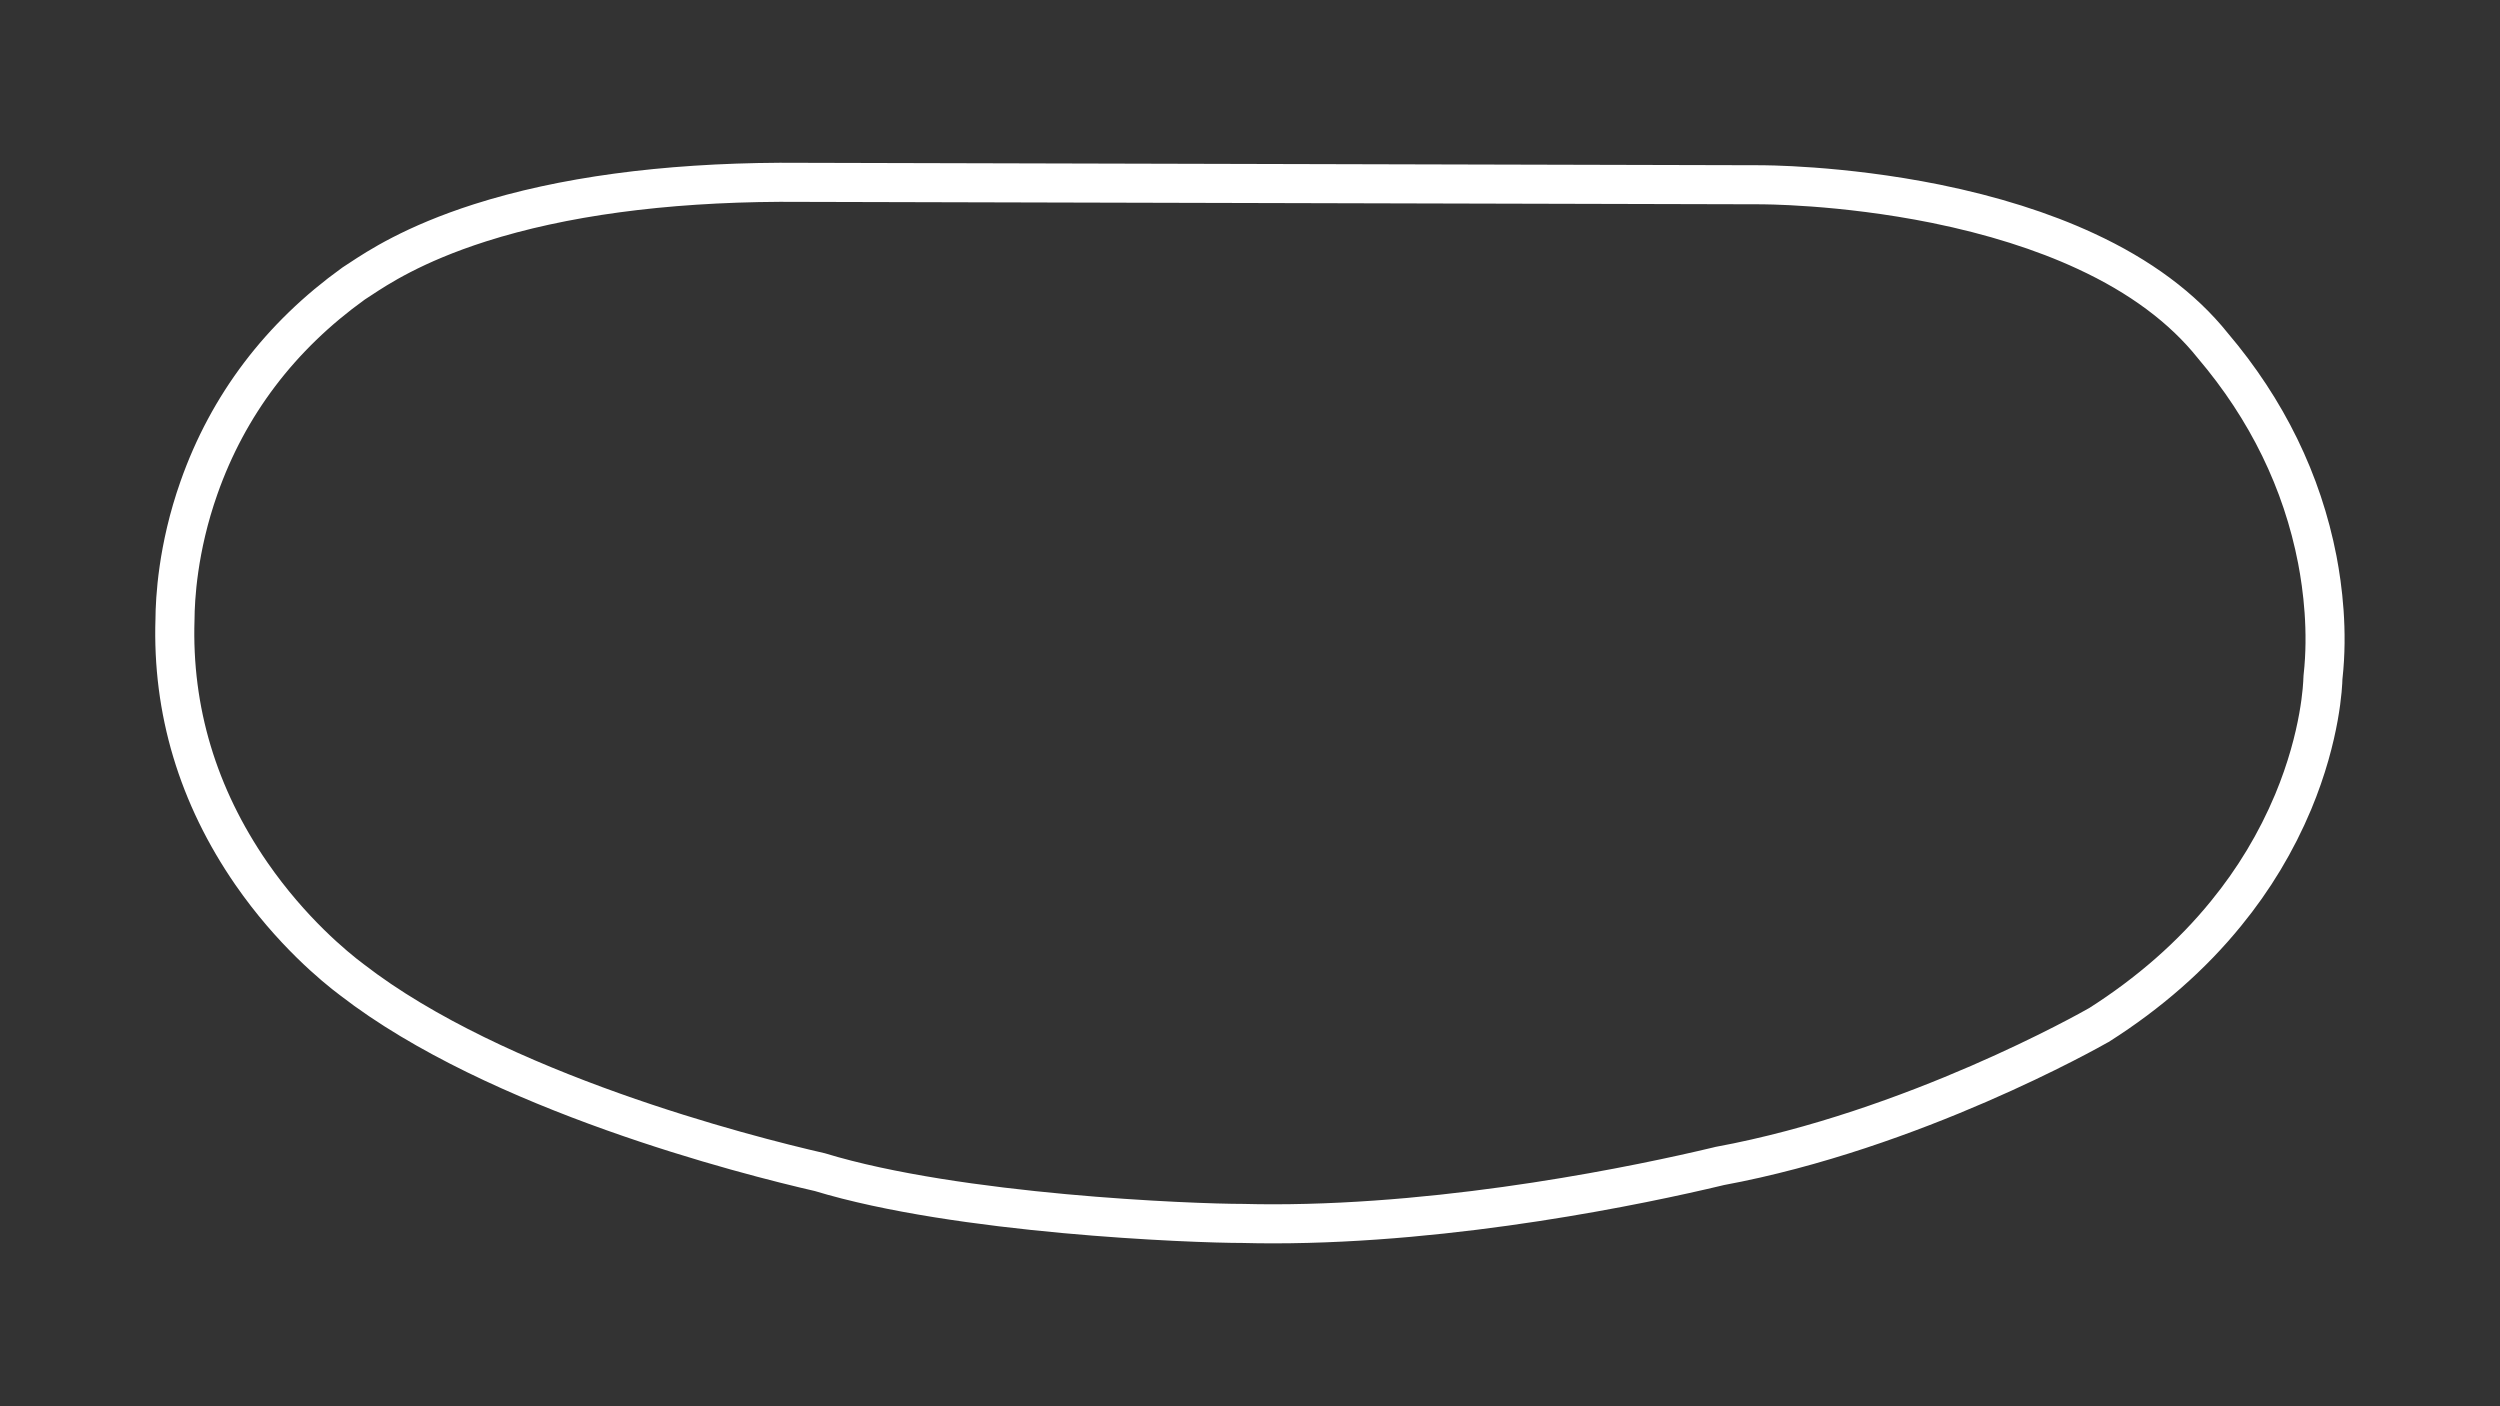 <?xml version="1.0" encoding="utf-8"?>
<!-- Generator: Adobe Illustrator 27.0.1, SVG Export Plug-In . SVG Version: 6.00 Build 0)  -->
<svg version="1.1" id="Michigan_2018_-_Config" xmlns="http://www.w3.org/2000/svg" xmlns:xlink="http://www.w3.org/1999/xlink"
	 x="0px" y="0px" viewBox="0 0 1920 1080" style="enable-background:new 0 0 1920 1080;" xml:space="preserve">
<rect x="0" y="0" width="1920" height="1080" fill="#333333" stroke="none"/>
<style type="text/css">
	.track-surface{fill:none;stroke:#FFFFFF;stroke-width:30;stroke-miterlimit:10;}
</style>
<path class="track-surface" d="M1779.7,429.9c-11.6-60-38.6-115.4-80.3-164.5c-23.1-28.9-55.9-53.3-97.7-72.6c-33-15.3-71.7-27.5-114.9-36.3
	c-73.3-14.8-133.7-14.6-136.2-14.6L598.9,140l0,0c-89.7,0.5-167.1,11-230.2,31.1c-51.3,16.4-78.8,34.6-92,43.3
	c-1.9,1.3-3.5,2.3-4.6,3l-0.6,0.4c-56.3,40.5-96.3,93.2-118.7,156.8c-16.5,46.7-18.3,86-18.4,100.8c-2.3,70.1,17.5,135.9,58.7,195.6
	c30.5,44.1,64,71.6,77.1,81.4c111.2,86.1,302.7,134.8,359.4,147.8c106.4,32.4,285.9,39.4,325,39.4c7.7,0.2,15.4,0.3,23.1,0.3
	c140.2,0,284-30.3,341.3-44l1.6-0.4c148.8-27.5,285.2-104.8,291-108.1l0.4-0.2c38.4-24.4,71.4-53.3,97.8-85.9
	c21.1-25.8,38.4-54.5,51.3-85.3c21.5-51.5,22.8-91,22.9-94.9c0-0.3,0.1-0.7,0.1-1.3C1788,484.4,1783.8,451.3,1779.7,429.9z"/>
</svg>
